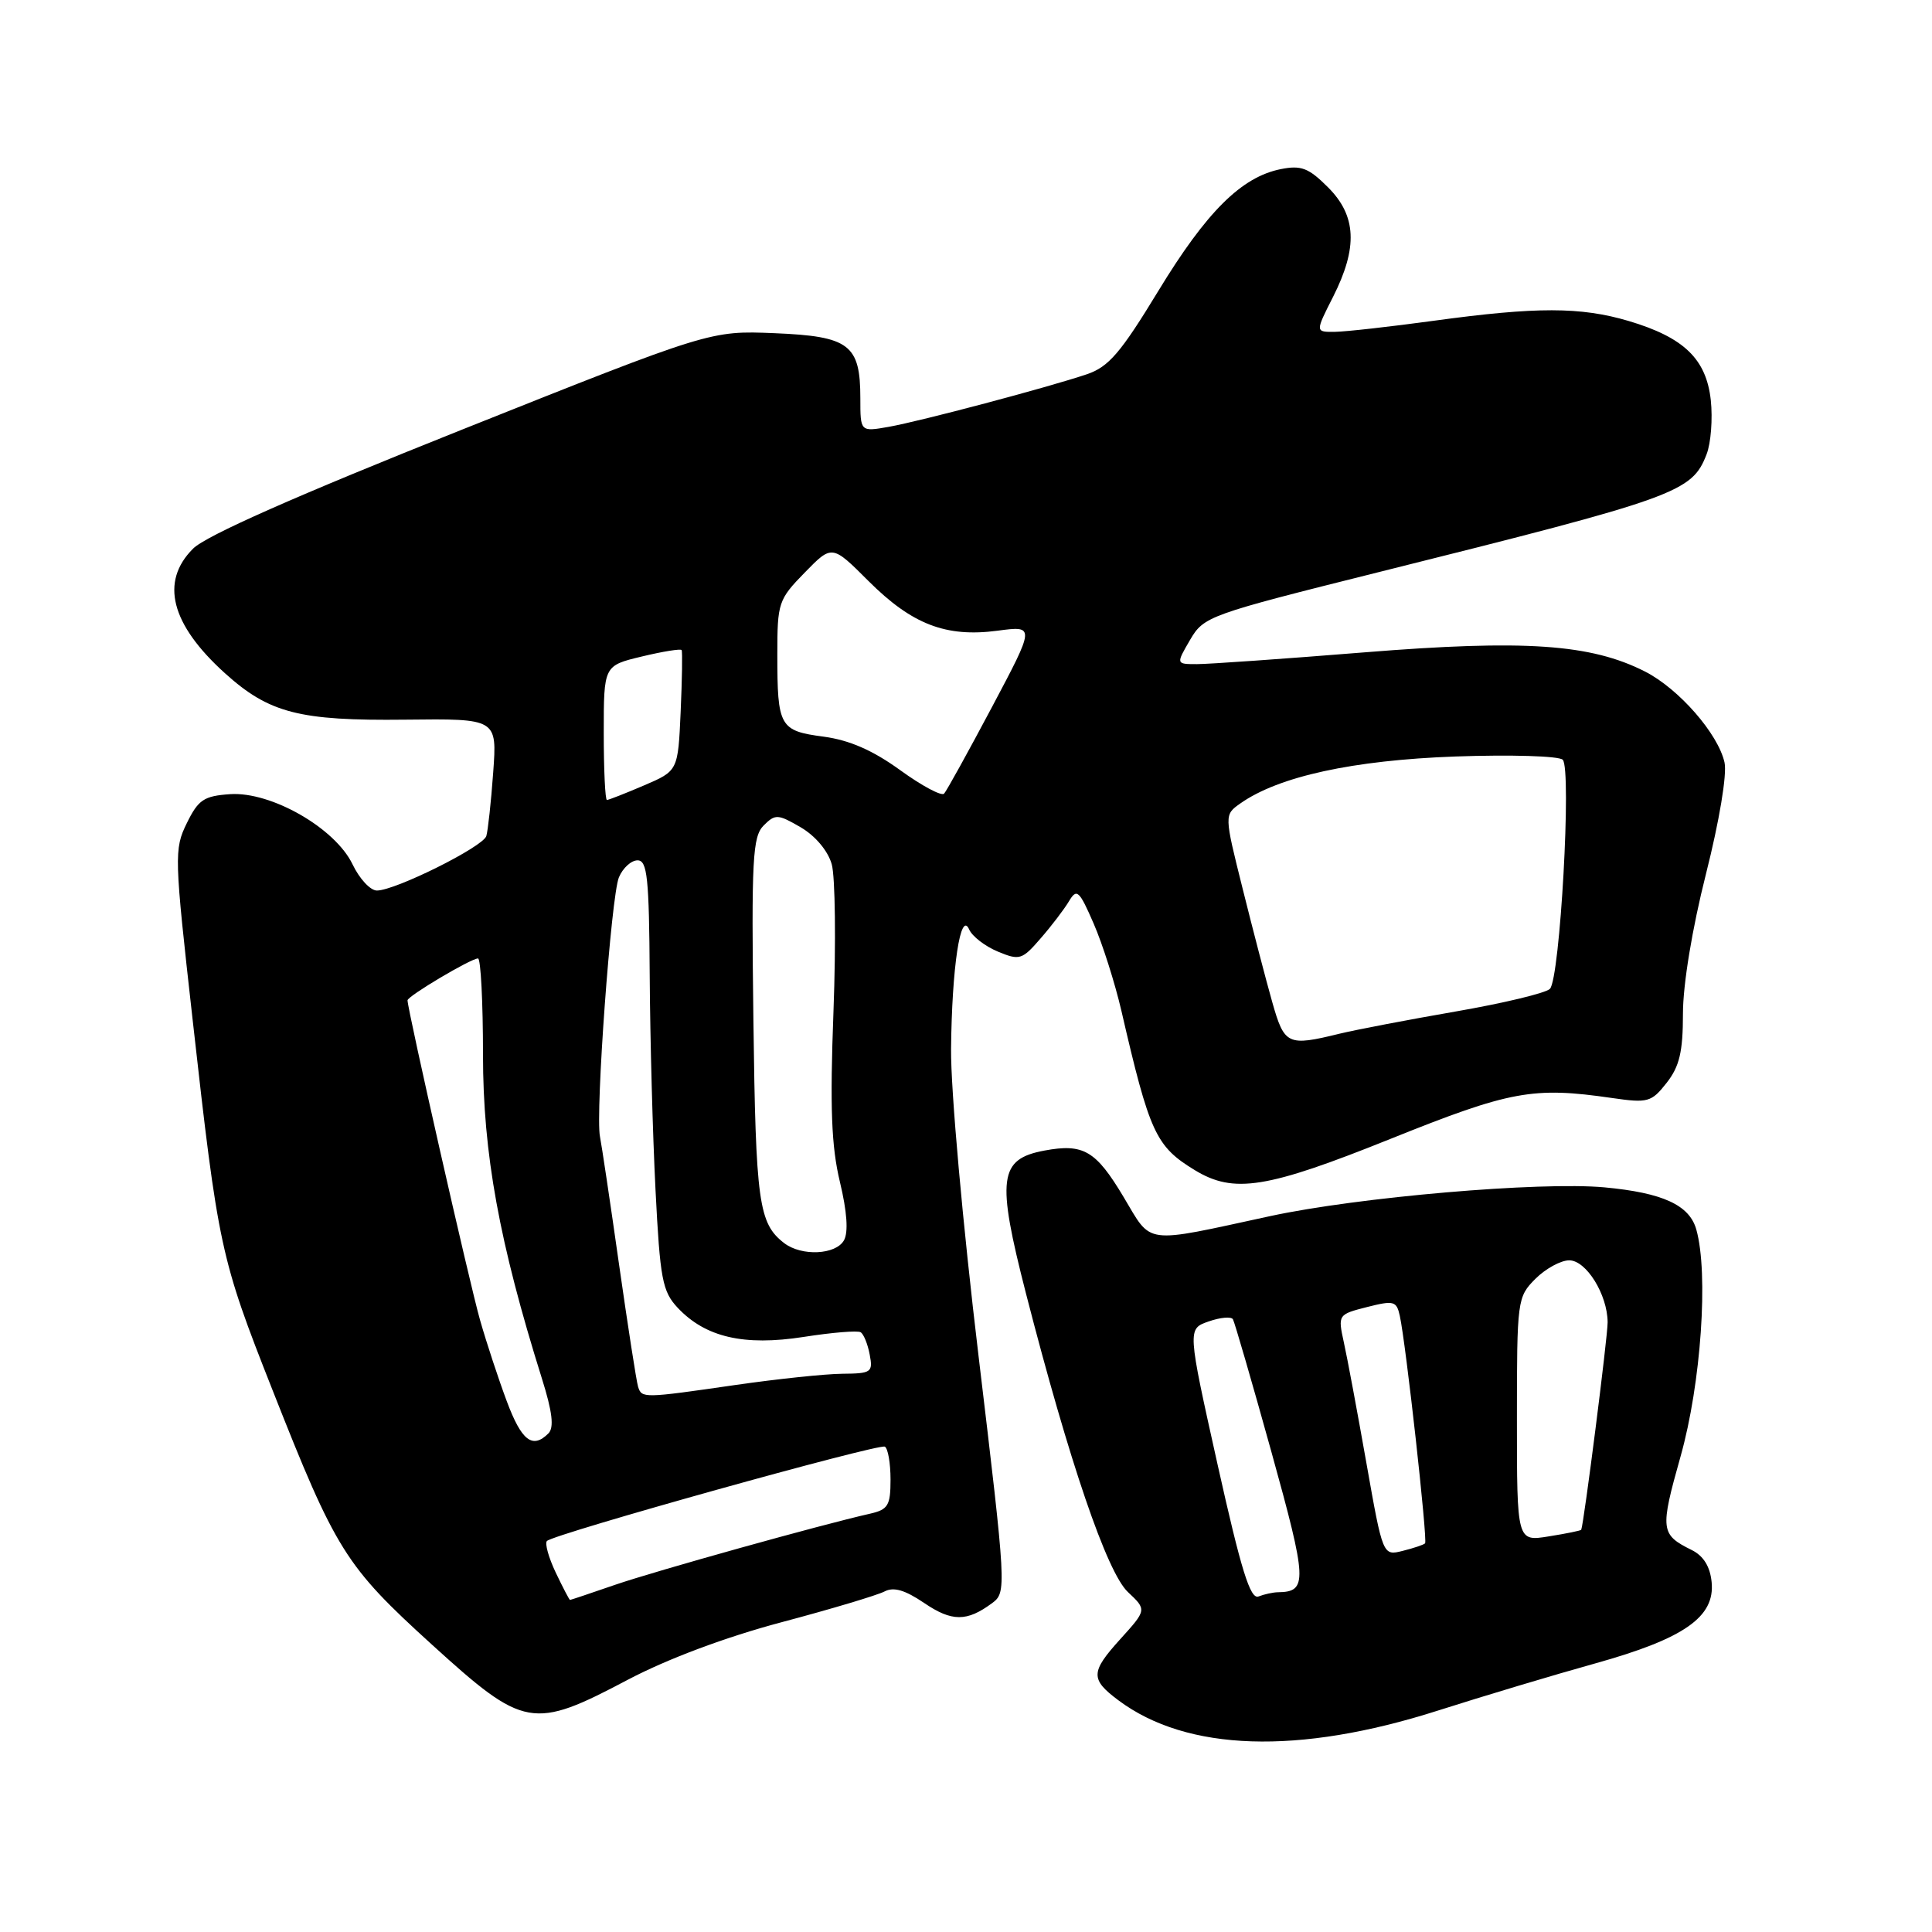 <?xml version="1.0" encoding="UTF-8" standalone="no"?>
<!DOCTYPE svg PUBLIC "-//W3C//DTD SVG 1.1//EN" "http://www.w3.org/Graphics/SVG/1.1/DTD/svg11.dtd" >
<svg xmlns="http://www.w3.org/2000/svg" xmlns:xlink="http://www.w3.org/1999/xlink" version="1.1" viewBox="0 0 256 256">
 <g >
 <path fill="currentColor"
d=" M 190.50 226.67 C 196.55 224.74 205.95 221.92 211.38 220.41 C 223.16 217.12 227.26 214.26 226.80 209.64 C 226.60 207.58 225.72 206.16 224.17 205.39 C 220.01 203.33 219.94 202.73 222.69 192.96 C 225.40 183.33 226.41 168.74 224.77 162.92 C 223.86 159.67 220.32 158.05 212.59 157.33 C 204.05 156.55 179.98 158.62 168.31 161.14 C 151.31 164.82 152.71 165.00 148.87 158.59 C 145.20 152.45 143.56 151.49 138.37 152.46 C 132.36 153.59 132.03 156.13 135.94 171.37 C 141.68 193.69 146.68 208.35 149.45 210.95 C 151.96 213.31 151.96 213.31 148.42 217.22 C 144.49 221.57 144.46 222.51 148.21 225.31 C 157.28 232.08 172.05 232.56 190.50 226.67 Z  M 83.22 222.56 C 88.47 219.80 96.13 216.93 103.57 214.95 C 110.13 213.21 116.26 211.37 117.20 210.88 C 118.41 210.24 119.91 210.68 122.45 212.40 C 126.13 214.90 128.11 214.90 131.45 212.43 C 133.38 211.00 133.36 210.58 129.67 179.74 C 127.56 162.16 125.97 144.35 126.02 139.00 C 126.13 128.13 127.28 120.55 128.42 123.16 C 128.82 124.07 130.53 125.39 132.22 126.09 C 135.10 127.29 135.44 127.18 137.89 124.34 C 139.33 122.69 141.02 120.47 141.65 119.41 C 142.68 117.69 143.00 117.97 144.92 122.39 C 146.09 125.08 147.73 130.25 148.58 133.89 C 152.33 150.14 153.14 151.89 158.30 155.04 C 163.49 158.20 167.82 157.51 184.29 150.89 C 200.12 144.53 203.14 143.97 213.59 145.49 C 218.36 146.18 218.82 146.05 220.84 143.48 C 222.54 141.31 223.00 139.38 223.00 134.31 C 223.00 130.45 224.22 123.05 226.05 115.80 C 227.83 108.76 228.85 102.61 228.51 101.04 C 227.67 97.24 222.47 91.28 217.99 88.99 C 210.80 85.33 202.05 84.73 180.80 86.44 C 170.14 87.30 160.15 88.00 158.61 88.00 C 155.82 88.00 155.82 88.00 157.69 84.79 C 159.51 81.67 160.13 81.45 182.53 75.85 C 222.26 65.93 224.18 65.24 226.13 60.20 C 226.71 58.71 226.95 55.49 226.69 53.03 C 226.09 47.56 223.13 44.71 215.80 42.53 C 209.45 40.65 203.59 40.64 190.00 42.50 C 184.22 43.29 178.32 43.95 176.89 43.97 C 174.27 44.00 174.27 44.00 176.64 39.33 C 179.94 32.80 179.75 28.59 175.96 24.81 C 173.40 22.25 172.41 21.87 169.71 22.41 C 164.50 23.45 159.87 28.05 153.49 38.54 C 148.48 46.78 146.90 48.62 143.99 49.60 C 138.75 51.36 122.02 55.80 117.75 56.56 C 114.00 57.22 114.00 57.22 114.00 52.80 C 114.00 45.66 112.56 44.56 102.64 44.15 C 94.13 43.80 94.13 43.80 61.14 56.96 C 39.24 65.70 27.29 70.98 25.58 72.70 C 21.19 77.08 22.63 82.72 29.80 89.20 C 35.66 94.49 39.65 95.52 53.68 95.36 C 65.87 95.22 65.87 95.22 65.35 102.36 C 65.07 106.29 64.65 110.08 64.44 110.78 C 63.99 112.22 52.38 118.00 49.94 118.00 C 49.07 118.00 47.63 116.44 46.72 114.54 C 44.43 109.74 35.94 104.87 30.50 105.23 C 27.01 105.47 26.28 105.96 24.75 109.08 C 23.06 112.53 23.09 113.47 25.52 135.08 C 28.92 165.40 29.20 166.68 36.11 184.19 C 44.51 205.50 45.77 207.50 57.22 217.91 C 69.47 229.04 70.57 229.24 83.22 222.56 Z  M 161.34 194.08 C 157.33 176.08 157.33 176.08 160.15 175.10 C 161.69 174.56 163.14 174.43 163.37 174.81 C 163.59 175.19 165.89 183.10 168.47 192.39 C 173.23 209.55 173.29 210.93 169.33 210.98 C 168.69 210.99 167.53 211.24 166.76 211.54 C 165.67 211.96 164.46 208.08 161.34 194.08 Z  M 181.05 193.83 C 179.85 187.05 178.51 179.85 178.06 177.84 C 177.27 174.21 177.30 174.17 181.14 173.19 C 184.69 172.29 185.05 172.39 185.48 174.35 C 186.29 178.02 189.19 204.14 188.83 204.50 C 188.65 204.69 187.31 205.14 185.86 205.50 C 183.23 206.16 183.23 206.16 181.05 193.83 Z  M 201.00 188.08 C 201.00 172.24 201.05 171.86 203.45 169.45 C 204.80 168.10 206.82 167.00 207.93 167.00 C 210.18 167.00 212.99 171.52 213.02 175.20 C 213.04 177.04 209.87 201.93 209.52 202.70 C 209.47 202.82 207.53 203.21 205.21 203.58 C 201.00 204.26 201.00 204.26 201.00 188.08 Z  M 73.64 208.38 C 72.69 206.38 72.17 204.50 72.47 204.19 C 73.41 203.25 116.45 191.24 117.25 191.69 C 117.66 191.93 118.00 193.88 118.00 196.04 C 118.00 199.50 117.68 200.03 115.25 200.58 C 108.81 202.03 86.88 208.15 81.52 209.99 C 78.31 211.10 75.62 212.00 75.53 212.00 C 75.44 212.00 74.59 210.37 73.64 208.38 Z  M 67.15 185.67 C 66.05 182.73 64.46 177.90 63.61 174.92 C 62.25 170.18 54.00 133.78 54.00 132.55 C 54.00 131.99 62.40 127.00 63.34 127.00 C 63.70 127.00 64.00 132.75 64.00 139.78 C 64.00 152.82 66.14 164.60 71.81 182.68 C 73.19 187.07 73.44 189.16 72.67 189.93 C 70.56 192.04 69.11 190.92 67.15 185.67 Z  M 84.55 183.75 C 84.33 183.06 83.20 175.75 82.02 167.50 C 80.85 159.25 79.71 151.65 79.50 150.61 C 78.87 147.54 80.98 118.70 82.01 116.25 C 82.53 115.01 83.64 114.00 84.48 114.00 C 85.77 114.00 86.01 116.31 86.09 129.25 C 86.14 137.64 86.49 150.43 86.86 157.69 C 87.46 169.51 87.77 171.12 89.80 173.29 C 93.48 177.20 98.57 178.38 106.49 177.15 C 110.25 176.56 113.65 176.28 114.04 176.53 C 114.44 176.77 114.98 178.10 115.24 179.49 C 115.69 181.84 115.46 182.00 111.61 182.03 C 109.35 182.05 103.00 182.72 97.50 183.51 C 85.22 185.29 85.03 185.29 84.55 183.75 Z  M 103.91 164.72 C 100.52 162.11 100.14 159.36 99.83 135.22 C 99.56 113.77 99.72 110.86 101.19 109.38 C 102.73 107.84 103.07 107.86 106.11 109.63 C 108.04 110.76 109.71 112.74 110.21 114.52 C 110.67 116.16 110.78 124.92 110.44 134.00 C 109.96 146.76 110.16 151.88 111.29 156.60 C 112.24 160.55 112.43 163.28 111.83 164.35 C 110.75 166.27 106.22 166.49 103.91 164.72 Z  M 168.57 132.75 C 167.75 129.86 165.99 123.11 164.65 117.73 C 162.21 107.97 162.21 107.97 164.35 106.46 C 169.42 102.88 179.29 100.73 192.83 100.24 C 200.19 99.98 206.57 100.17 207.07 100.67 C 208.27 101.87 206.71 129.69 205.37 131.03 C 204.81 131.59 199.21 132.93 192.93 134.02 C 186.64 135.11 179.70 136.44 177.50 136.97 C 170.60 138.66 170.19 138.47 168.57 132.75 Z  M 80.00 97.10 C 80.00 88.20 80.00 88.20 85.05 86.99 C 87.83 86.32 90.20 85.94 90.32 86.14 C 90.44 86.34 90.38 90.02 90.19 94.32 C 89.84 102.14 89.84 102.14 85.34 104.07 C 82.86 105.13 80.65 106.00 80.42 106.00 C 80.19 106.00 80.00 101.99 80.00 97.10 Z  M 119.28 102.05 C 115.65 99.42 112.56 98.07 109.13 97.61 C 103.30 96.84 103.00 96.30 103.00 86.71 C 103.00 79.87 103.14 79.44 106.63 75.87 C 110.25 72.16 110.25 72.16 115.08 76.99 C 120.84 82.74 125.35 84.48 132.19 83.57 C 137.16 82.91 137.16 82.91 131.43 93.71 C 128.28 99.64 125.43 104.80 125.10 105.16 C 124.77 105.53 122.15 104.13 119.28 102.05 Z "/>
</g>
</svg>